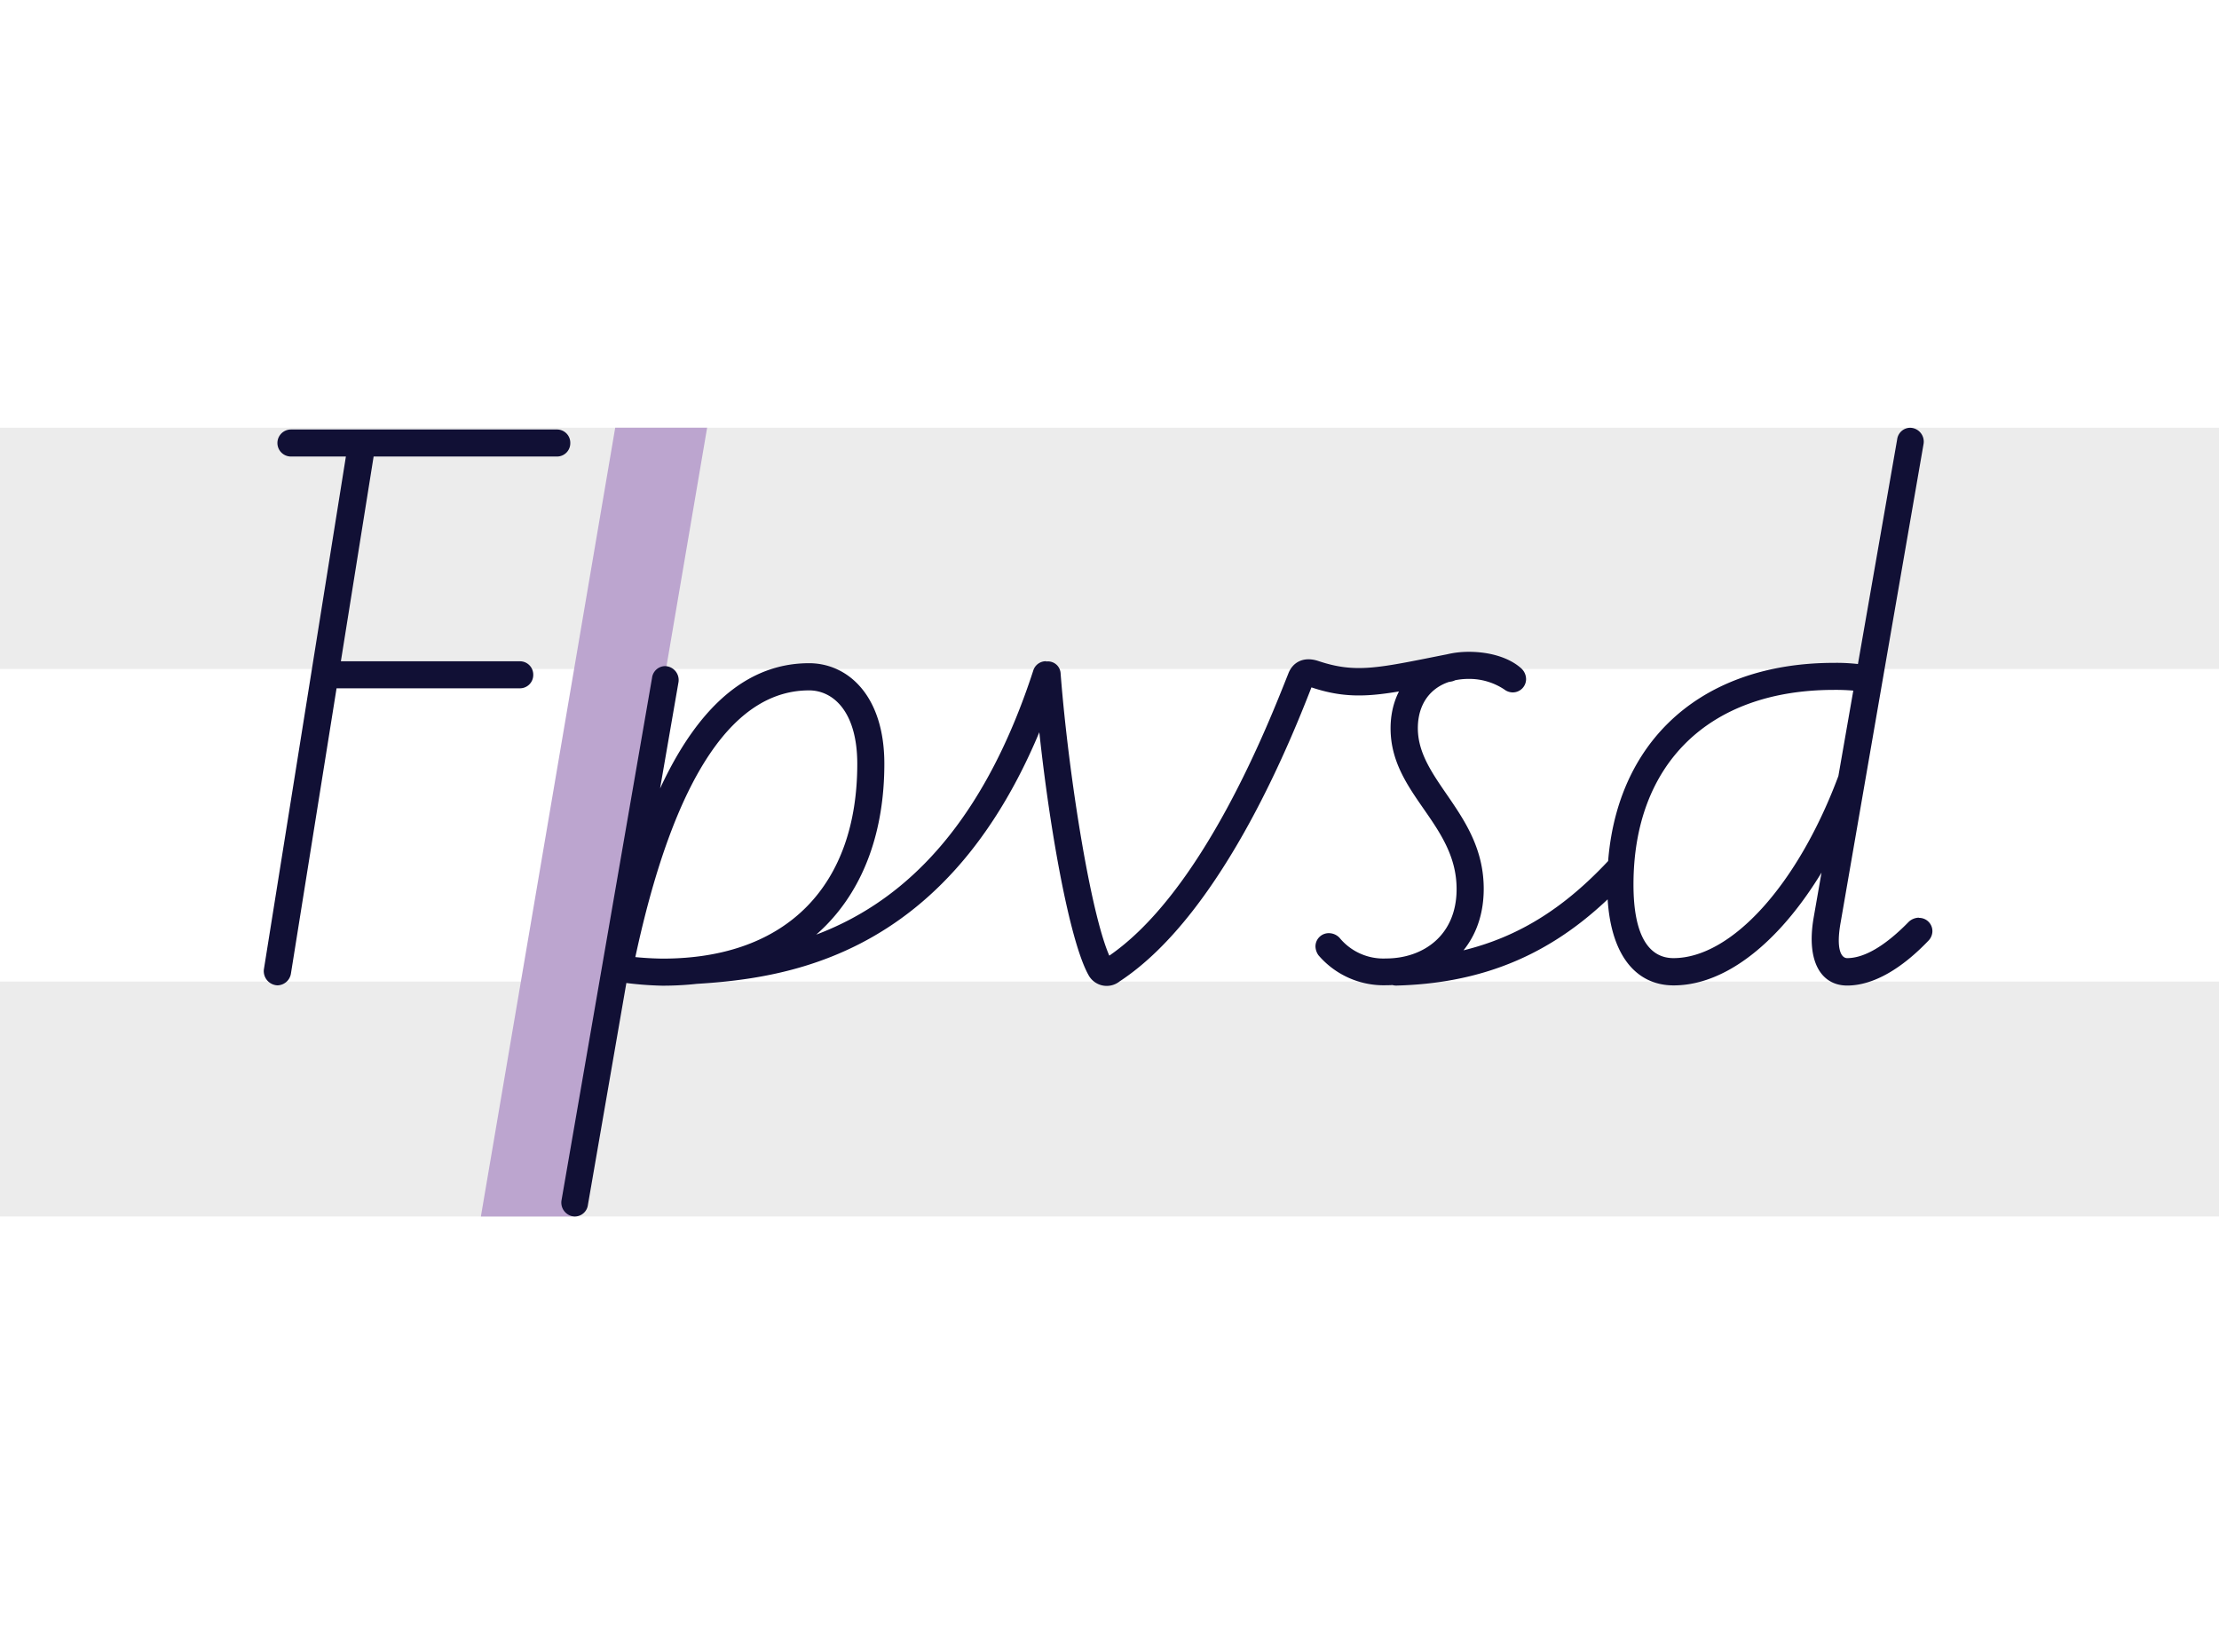 <?xml version="1.0" encoding="UTF-8"?> <svg xmlns="http://www.w3.org/2000/svg" id="Layer_1" data-name="Layer 1" viewBox="0 0 450 335"><defs><style>.cls-1{fill:#fff;}.cls-2{fill:#ececec;}.cls-3{fill:#bca5cf;}.cls-4{fill:#111035;}</style></defs><rect class="cls-1" width="450" height="335"></rect><rect class="cls-2" y="199.03" width="450" height="47.64"></rect><rect class="cls-2" y="86.73" width="450" height="48.91"></rect><polygon class="cls-3" points="116.15 246.67 97.52 246.67 124.76 86.73 143.4 86.73 116.15 246.67"></polygon><path class="cls-4" d="M73.19,88.28a2.9,2.9,0,0,1,2.75,3.22L59,197.41a2.82,2.82,0,0,1-2.74,2.39,2.89,2.89,0,0,1-2.75-3.22L70.45,90.66A2.81,2.81,0,0,1,73.19,88.28Zm42.46,1.55a2.69,2.69,0,0,1-2.74,2.74H59a2.74,2.74,0,0,1,0-5.48h53.91A2.69,2.69,0,0,1,115.65,89.83Zm-7.51,47a2.7,2.7,0,0,1-2.75,2.74H67.11a2.74,2.74,0,0,1,0-5.48h38.28A2.7,2.7,0,0,1,108.14,136.82Zm8.47,109.85a2.83,2.83,0,0,1-2.75-3.22l18.37-106a2.7,2.7,0,0,1,2.63-2.39,2.82,2.82,0,0,1,2.74,3.22l-18.37,106A2.69,2.69,0,0,1,116.61,246.67ZM125.55,199a2.78,2.78,0,0,1-2.62-3.34c8.94-43.89,23.61-61.18,41.15-61.18,7.75,0,15.26,6.44,15.26,20.39,0,27.19-16.34,45-45,45a69.11,69.11,0,0,1-8.59-.72,2.59,2.59,0,0,1-2.38-2.62,2.68,2.68,0,0,1,3-2.75,64.29,64.29,0,0,0,8,.6c25.52,0,39.48-15.15,39.48-39.48,0-10.61-4.89-14.91-9.78-14.91-14.32,0-27.32,15.27-35.79,56.77A2.9,2.9,0,0,1,125.55,199Zm86.59-64.88a2.79,2.79,0,0,1,2.63,3.58c-20.16,61.42-61.19,61.18-80.27,62.14a2.69,2.69,0,0,1-2.75-2.63,2.55,2.55,0,0,1,2.51-2.62c19.2-1,56.41-.72,75.26-58.56A2.68,2.68,0,0,1,212.14,134.08Zm84.56,1.31a2.9,2.9,0,0,1-2.26,2.74c-13.72,2.63-19.56,4.3-28.87,1.08-.23-.12.84-.84.72-.72C262.71,147.68,248.4,185,227.05,199a4.2,4.2,0,0,1-6.32-1.31c-4.53-8.11-9.42-38.64-11-60.71a2.63,2.63,0,0,1,2.62-2.86,2.57,2.57,0,0,1,2.74,2.5c1.67,21.35,6.44,50.93,10.38,58.21a15.37,15.37,0,0,0-1.55-.36c19.92-12.76,33.75-48.9,37.33-57.85.84-2.26,3-3.57,6-2.62,7.76,2.62,12.29,1.43,26.12-1.31A2.81,2.81,0,0,1,296.7,135.39Zm-29.93,56.53a2.69,2.69,0,0,1,2.74-2.74,3,3,0,0,1,2.15.95,11.48,11.48,0,0,0,9.42,4.18c7.51,0,14.31-4.65,14.31-14.07C295.39,167,282,161,282,147.68c0-9,6.33-15.51,15.87-15.51,4.53,0,8.35,1.31,10.61,3.34a3,3,0,0,1,1,2.15,2.7,2.7,0,0,1-2.75,2.74,2.86,2.86,0,0,1-1.67-.6,12.9,12.9,0,0,0-7.15-2.14c-6.44,0-10.38,3.93-10.38,10,0,10.73,13.36,17.41,13.36,32.56,0,13-9.9,19.56-19.8,19.56a17.41,17.41,0,0,1-13.72-6.09A3.24,3.24,0,0,1,266.77,191.92Zm61.3-18.36a2.78,2.78,0,0,1,2.75,2.74,2.7,2.7,0,0,1-.72,1.91c-11.33,12.16-25.17,21-46.75,21.59a2.69,2.69,0,1,1-.12-5.37c19.68-.6,32.2-8.47,42.93-19.92A2.49,2.49,0,0,1,328.07,173.56Zm47.47-18.37a2.62,2.62,0,0,1,2.51,3.58c-8.95,24.21-24,41-38.65,41-7.87,0-13.47-6.56-13.47-20.4,0-27.31,17.53-45,46-45a38.4,38.4,0,0,1,6.56.47,2.7,2.7,0,0,1,2.39,2.63,2.77,2.77,0,0,1-3.1,2.74,41.25,41.25,0,0,0-5.85-.36c-25.64,0-40.67,15.27-40.67,39.48,0,10.73,3.34,14.91,8.11,14.91,11.69,0,25.29-14.79,33.64-37.45A2.64,2.64,0,0,1,375.54,155.19Zm13.6,30.89a2.69,2.69,0,0,1,2.74,2.74,2.82,2.82,0,0,1-.83,1.91c-5.37,5.61-11.1,9.07-16.46,9.07-5.13,0-8.35-4.65-6.8-13.72l16.94-97a2.69,2.69,0,0,1,2.62-2.38A2.81,2.81,0,0,1,390.09,90L373.28,187c-1,5.49.12,7.28,1.31,7.28,3.58,0,7.87-2.62,12.52-7.39A3.11,3.11,0,0,1,389.14,186.08Z"></path></svg> 